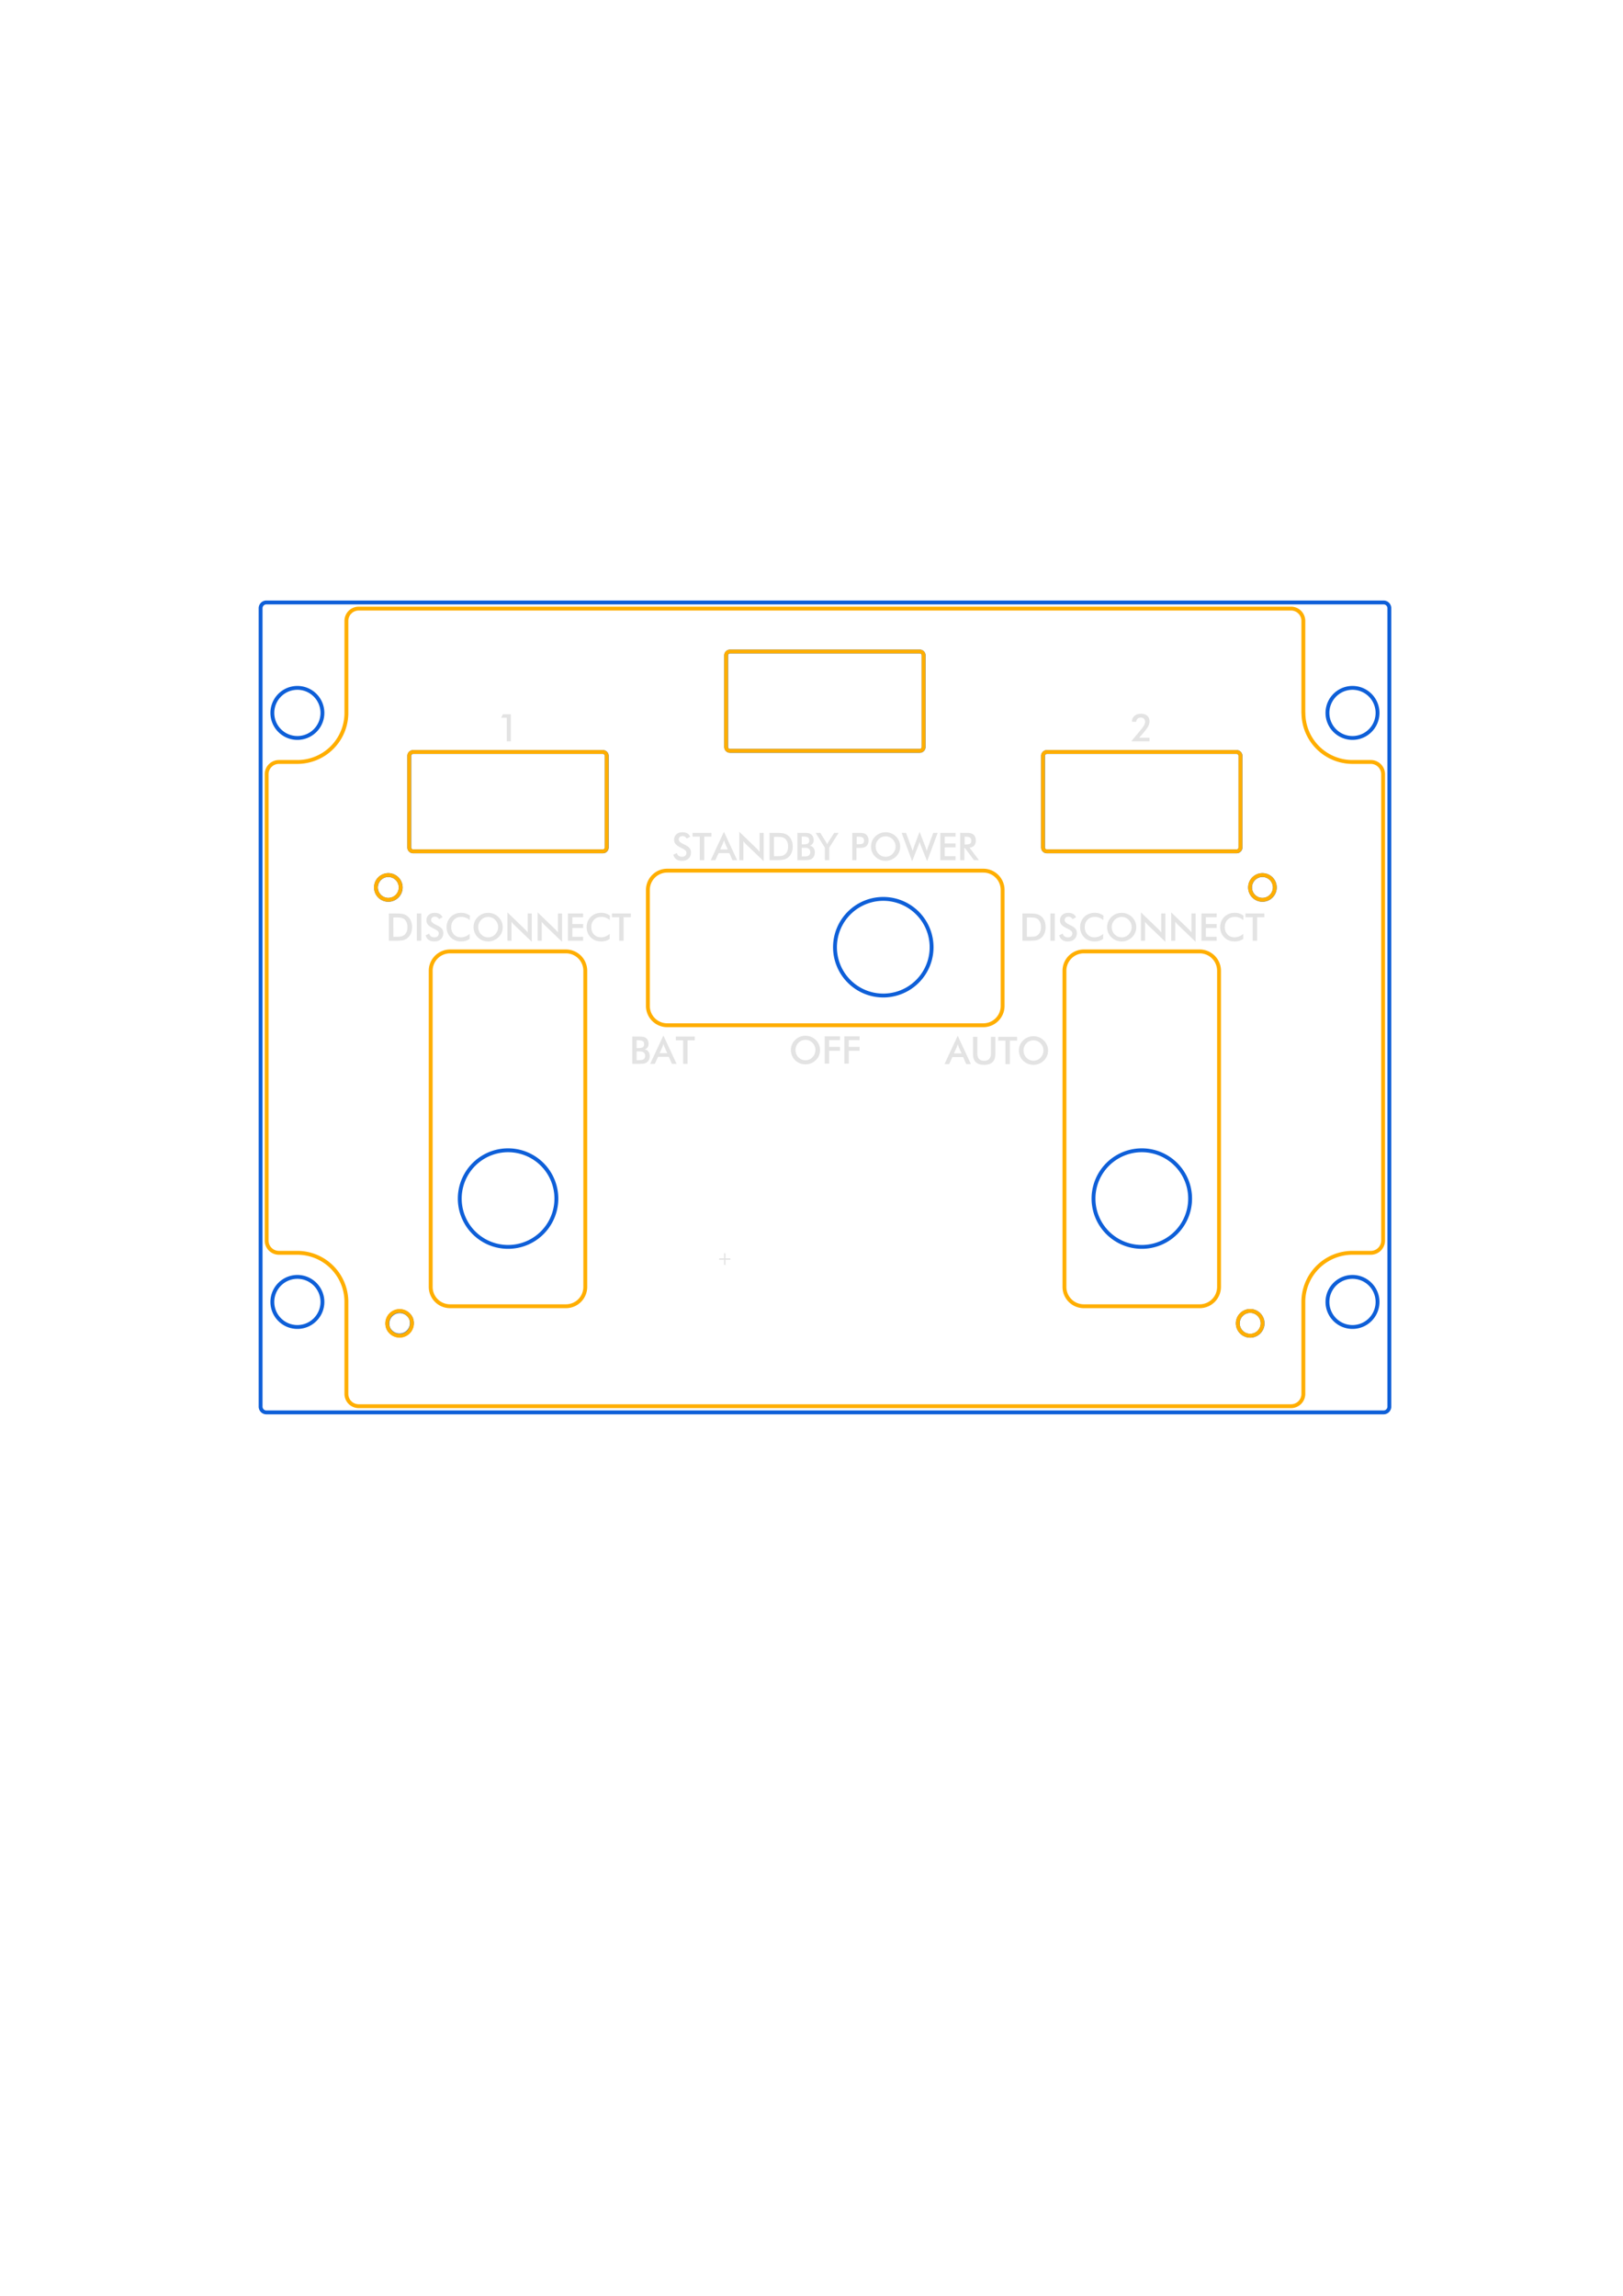 <?xml version="1.0" encoding="UTF-8" standalone="no"?>
<!-- Created with Inkscape (http://www.inkscape.org/) -->

<svg
   width="210mm"
   height="297mm"
   viewBox="0 0 210 297"
   version="1.1"
   id="svg38657"
   xml:space="preserve"
   inkscape:version="1.3 (0e150ed6c4, 2023-07-21)"
   sodipodi:docname="OH_06_Combined.svg"
   inkscape:export-filename="OH_06_Marek.svg"
   inkscape:export-xdpi="96"
   inkscape:export-ydpi="96"
   xmlns:inkscape="http://www.inkscape.org/namespaces/inkscape"
   xmlns:sodipodi="http://sodipodi.sourceforge.net/DTD/sodipodi-0.dtd"
   xmlns="http://www.w3.org/2000/svg"
   xmlns:svg="http://www.w3.org/2000/svg"><sodipodi:namedview
     id="namedview38659"
     pagecolor="#505050"
     bordercolor="#ffffff"
     borderopacity="1"
     inkscape:showpageshadow="0"
     inkscape:pageopacity="0"
     inkscape:pagecheckerboard="1"
     inkscape:deskcolor="#505050"
     inkscape:document-units="mm"
     showgrid="false"
     showguides="true"
     inkscape:zoom="1.9351394"
     inkscape:cx="339.25204"
     inkscape:cy="464.82439"
     inkscape:current-layer="layer1"><sodipodi:guide
       position="106.734,114.288"
       orientation="1,0"
       id="guide41450"
       inkscape:locked="false" /><sodipodi:guide
       position="65.734,146.488"
       orientation="1,0"
       id="guide45326"
       inkscape:locked="false" /><sodipodi:guide
       position="80.053,175.362"
       orientation="0,-1"
       id="guide45361"
       inkscape:locked="false" /><sodipodi:guide
       position="147.734,173.919"
       orientation="1,0"
       id="guide45363"
       inkscape:locked="false" /><sodipodi:guide
       position="147.734,173.919"
       orientation="1,0"
       id="guide45365"
       inkscape:locked="false" /><sodipodi:guide
       position="102.244,159.401"
       orientation="0,-1"
       id="guide45483"
       inkscape:locked="false" /><sodipodi:guide
       position="148.883,201.164"
       orientation="0,-1"
       id="guide45567"
       inkscape:locked="false" /><sodipodi:guide
       position="101.45,185.726"
       orientation="0,-1"
       id="guide8644"
       inkscape:locked="false" /><sodipodi:guide
       position="73.9,175.362"
       orientation="0,-1"
       id="guide8646"
       inkscape:locked="false" /><sodipodi:guide
       position="85.618,159.435"
       orientation="1,0"
       id="guide8648"
       inkscape:locked="false" /><sodipodi:guide
       position="129.022,159.401"
       orientation="1,0"
       id="guide8650"
       inkscape:locked="false" /></sodipodi:namedview><defs
     id="defs38654"><rect
       x="329.594"
       y="556.875"
       width="46.772"
       height="32.886"
       id="rect45413" /><rect
       x="329.594"
       y="431.176"
       width="240.801"
       height="60.292"
       id="rect44461" /><rect
       x="329.594"
       y="431.176"
       width="240.801"
       height="60.292"
       id="rect44461-5" /><rect
       x="329.594"
       y="431.176"
       width="240.801"
       height="60.292"
       id="rect44461-5-2" /><rect
       x="329.594"
       y="431.176"
       width="240.801"
       height="60.292"
       id="rect44461-5-2-4" /><rect
       x="329.594"
       y="431.176"
       width="240.801"
       height="60.292"
       id="rect44461-5-2-4-0" /><rect
       x="329.594"
       y="431.176"
       width="240.801"
       height="60.292"
       id="rect44461-5-2-4-0-0" /><rect
       x="329.594"
       y="431.176"
       width="240.801"
       height="60.292"
       id="rect44461-5-2-4-0-0-7" /><rect
       x="329.594"
       y="431.176"
       width="240.801"
       height="60.292"
       id="rect44461-5-2-4-0-6" /><rect
       x="329.594"
       y="431.176"
       width="240.801"
       height="60.292"
       id="rect44461-5-2-40" /></defs><g
     inkscape:label="Layer 1"
     inkscape:groupmode="layer"
     id="layer1"
     style="display:inline"><path
       id="path8652"
       style="font-size:18.667px;font-family:'Futura Md BT';-inkscape-font-specification:'Futura Md BT, Normal';text-align:center;letter-spacing:-0.2px;white-space:pre;display:inline;fill:#e3e3e3;stroke-width:0.5"
       d="m 147.632,92.331 c -0.357,0 -0.642,0.096 -0.856,0.287 -0.212,0.19 -0.318,0.441 -0.318,0.754 h 0.552 c 0.015,-0.166 0.074,-0.298 0.178,-0.398 0.104,-0.1 0.237,-0.149 0.396,-0.149 0.182,0 0.324,0.051 0.427,0.152 0.103,0.1 0.154,0.237 0.154,0.412 0,0.121 -0.038,0.257 -0.113,0.408 -0.042,0.08 -0.091,0.162 -0.149,0.246 -0.056,0.084 -0.126,0.175 -0.21,0.275 l -1.319,1.579 h 2.366 v -0.458 h -1.343 l 0.449,-0.521 c 0.367,-0.418 0.606,-0.736 0.718,-0.955 0.114,-0.219 0.172,-0.437 0.172,-0.654 0,-0.304 -0.099,-0.543 -0.297,-0.716 -0.196,-0.175 -0.465,-0.263 -0.806,-0.263 z m -82.567,0.07 -0.222,0.453 h 0.731 v 3.043 h 0.523 v -3.496 z m 28.606,15.203 -1.709,3.671 h 0.603 l 0.41,-0.909 h 1.398 l 0.4,0.909 h 0.605 z m 1.987,0 v 3.671 h 0.528 v -2.455 c 0.05,0.071 0.104,0.14 0.162,0.207 0.048,0.055 0.078,0.088 0.089,0.099 0.026,0.027 0.056,0.057 0.089,0.089 l 2.289,2.197 v -3.668 h -0.531 v 2.447 c -0.071,-0.09 -0.137,-0.168 -0.198,-0.234 l -0.186,-0.195 z m 23.328,0 -0.709,1.886 -0.017,0.046 c -0.061,0.174 -0.12,0.356 -0.176,0.547 l -0.08,-0.248 c -0.026,-0.082 -0.062,-0.185 -0.109,-0.309 l -0.668,-1.782 h -0.567 l 1.363,3.668 0.791,-2.004 c 0.026,-0.064 0.041,-0.103 0.046,-0.116 0.013,-0.04 0.025,-0.081 0.038,-0.121 l 0.082,-0.268 0.077,0.237 0.096,0.258 0.806,2.014 1.367,-3.668 h -0.572 l -0.663,1.796 c -0.022,0.059 -0.039,0.103 -0.049,0.13 -0.018,0.051 -0.037,0.111 -0.058,0.179 -0.029,0.087 -0.051,0.166 -0.065,0.239 l -0.089,-0.282 -0.099,-0.28 z m -30.706,0.06 c -0.317,0 -0.573,0.09 -0.769,0.27 -0.195,0.178 -0.292,0.411 -0.292,0.697 0,0.22 0.065,0.408 0.195,0.564 0.132,0.156 0.391,0.327 0.777,0.514 l 0.111,0.053 c 0.344,0.164 0.516,0.349 0.516,0.554 0,0.159 -0.051,0.286 -0.152,0.381 -0.1,0.095 -0.235,0.143 -0.405,0.143 -0.18,0 -0.328,-0.042 -0.443,-0.126 -0.116,-0.084 -0.195,-0.203 -0.239,-0.359 l -0.458,0.212 v 5.2e-4 c 0.061,0.257 0.187,0.455 0.379,0.593 0.191,0.138 0.437,0.207 0.738,0.207 0.359,0 0.643,-0.099 0.854,-0.297 0.211,-0.198 0.316,-0.463 0.316,-0.796 0,-0.23 -0.066,-0.422 -0.198,-0.576 -0.13,-0.154 -0.369,-0.311 -0.716,-0.47 l -0.072,-0.034 c -0.399,-0.183 -0.598,-0.381 -0.598,-0.593 0,-0.135 0.045,-0.243 0.135,-0.323 0.09,-0.08 0.213,-0.121 0.369,-0.121 0.109,0 0.207,0.026 0.292,0.08 0.085,0.051 0.162,0.132 0.232,0.241 l 0.449,-0.232 c -0.069,-0.19 -0.191,-0.334 -0.366,-0.434 -0.175,-0.1 -0.392,-0.149 -0.651,-0.149 z m 26.309,0 c -0.257,0 -0.5,0.046 -0.728,0.14 -0.228,0.092 -0.433,0.225 -0.613,0.4 -0.178,0.174 -0.314,0.373 -0.407,0.598 -0.093,0.225 -0.14,0.463 -0.14,0.714 0,0.251 0.047,0.489 0.142,0.714 0.095,0.225 0.231,0.424 0.408,0.598 0.177,0.172 0.38,0.306 0.61,0.4 0.232,0.093 0.474,0.14 0.728,0.14 0.249,0 0.489,-0.048 0.719,-0.143 0.232,-0.097 0.437,-0.232 0.617,-0.405 0.18,-0.174 0.317,-0.37 0.41,-0.591 0.093,-0.222 0.14,-0.46 0.14,-0.714 0,-0.249 -0.048,-0.486 -0.145,-0.712 -0.095,-0.225 -0.232,-0.425 -0.412,-0.6 -0.18,-0.177 -0.384,-0.311 -0.612,-0.403 -0.227,-0.092 -0.465,-0.137 -0.716,-0.137 z m -24.98,0.08 v 0.487 h 0.938 v 3.044 h 0.574 v -3.044 h 0.933 v -0.487 z m 9.963,0 v 3.531 h 0.774 0.155 c 0.209,0 0.39,-0.006 0.543,-0.019 0.153,-0.013 0.278,-0.032 0.376,-0.056 0.199,-0.053 0.375,-0.138 0.528,-0.256 0.206,-0.161 0.361,-0.361 0.466,-0.603 0.104,-0.241 0.157,-0.518 0.157,-0.83 0,-0.314 -0.053,-0.592 -0.159,-0.837 -0.106,-0.246 -0.26,-0.446 -0.463,-0.6 -0.158,-0.121 -0.337,-0.206 -0.54,-0.256 -0.201,-0.05 -0.555,-0.074 -1.061,-0.074 z m 3.603,0 v 3.531 h 0.895 c 0.333,0 0.573,-0.021 0.719,-0.062 0.146,-0.042 0.266,-0.109 0.359,-0.203 0.095,-0.093 0.166,-0.203 0.214,-0.33 0.05,-0.129 0.075,-0.265 0.075,-0.408 0,-0.235 -0.06,-0.43 -0.179,-0.586 -0.117,-0.158 -0.279,-0.252 -0.485,-0.282 0.166,-0.05 0.292,-0.138 0.379,-0.265 0.087,-0.127 0.13,-0.284 0.13,-0.47 0,-0.156 -0.03,-0.299 -0.091,-0.429 -0.059,-0.132 -0.144,-0.238 -0.253,-0.318 -0.084,-0.063 -0.187,-0.108 -0.311,-0.135 -0.061,-0.014 -0.138,-0.025 -0.232,-0.032 -0.093,-0.007 -0.203,-0.01 -0.33,-0.01 z m 2.363,0 1.189,1.915 v 1.616 h 0.569 v -1.616 l 1.215,-1.915 h -0.574 l -0.76,1.184 c -0.029,0.043 -0.055,0.089 -0.08,0.137 -0.018,0.034 -0.033,0.067 -0.045,0.099 -0.011,0.03 -0.02,0.051 -0.024,0.06 l -0.082,-0.162 -0.065,-0.12 -0.74,-1.198 z m 4.741,0 v 3.531 h 0.538 v -1.584 h 0.217 0.113 c 0.254,0 0.443,-0.014 0.567,-0.041 0.124,-0.029 0.23,-0.075 0.318,-0.137 0.111,-0.082 0.198,-0.193 0.26,-0.335 0.063,-0.141 0.094,-0.295 0.094,-0.461 0,-0.167 -0.031,-0.32 -0.094,-0.458 -0.063,-0.14 -0.15,-0.251 -0.26,-0.333 -0.092,-0.066 -0.199,-0.113 -0.321,-0.14 -0.122,-0.027 -0.31,-0.041 -0.564,-0.041 z m 11.386,0 v 3.531 h 1.97 v -0.514 h -1.396 v -1.141 h 1.396 v -0.504 h -1.396 v -0.885 h 1.396 v -0.487 z m 2.576,0 v 3.531 h 0.537 v -1.58 h 0.065 l 1.175,1.58 h 0.649 l -1.215,-1.606 c 0.27,-0.034 0.473,-0.13 0.608,-0.289 0.135,-0.159 0.203,-0.381 0.203,-0.664 0,-0.079 -0.008,-0.156 -0.024,-0.232 -0.016,-0.077 -0.038,-0.148 -0.065,-0.212 -0.059,-0.135 -0.144,-0.246 -0.253,-0.331 -0.092,-0.072 -0.202,-0.123 -0.331,-0.152 -0.129,-0.03 -0.311,-0.045 -0.547,-0.045 z m -9.684,0.449 c 0.011,-2.6e-4 0.022,0 0.033,0 0.175,0 0.341,0.034 0.497,0.101 0.158,0.068 0.297,0.163 0.418,0.287 0.121,0.124 0.213,0.265 0.277,0.424 0.064,0.159 0.097,0.33 0.097,0.512 0,0.177 -0.034,0.346 -0.101,0.508 -0.068,0.161 -0.162,0.303 -0.282,0.427 -0.119,0.124 -0.256,0.219 -0.412,0.285 -0.154,0.066 -0.318,0.099 -0.492,0.099 -0.175,0 -0.342,-0.033 -0.499,-0.099 -0.158,-0.068 -0.296,-0.163 -0.415,-0.287 -0.064,-0.064 -0.119,-0.131 -0.164,-0.201 -0.045,-0.069 -0.084,-0.144 -0.116,-0.226 -0.064,-0.158 -0.097,-0.326 -0.097,-0.506 0,-0.095 0.008,-0.184 0.024,-0.266 0.016,-0.082 0.04,-0.164 0.072,-0.246 0.069,-0.164 0.162,-0.306 0.28,-0.427 0.124,-0.127 0.263,-0.222 0.418,-0.287 0.146,-0.062 0.301,-0.095 0.464,-0.099 z m -10.82,0.029 h 0.22 c 0.289,0 0.486,0.039 0.591,0.116 0.106,0.077 0.159,0.213 0.159,0.407 0,0.177 -0.057,0.303 -0.171,0.379 -0.113,0.074 -0.305,0.111 -0.579,0.111 h -0.22 z m 7.117,0.015 h 0.147 c 0.305,0 0.514,0.039 0.627,0.116 0.113,0.076 0.169,0.208 0.169,0.398 0,0.177 -0.053,0.3 -0.159,0.369 -0.104,0.068 -0.317,0.101 -0.637,0.101 h -0.147 z m 13.961,0 h 0.104 c 0.288,0 0.486,0.041 0.593,0.123 0.108,0.08 0.162,0.216 0.162,0.407 0,0.18 -0.05,0.305 -0.15,0.376 -0.1,0.071 -0.301,0.106 -0.605,0.106 h -0.104 z m -24.669,0.022 h 0.207 0.208 c 0.289,0 0.505,0.018 0.649,0.055 0.145,0.037 0.265,0.096 0.362,0.176 0.133,0.114 0.233,0.257 0.299,0.429 0.068,0.17 0.101,0.367 0.101,0.589 0,0.227 -0.034,0.425 -0.101,0.596 -0.068,0.169 -0.167,0.309 -0.299,0.422 -0.097,0.085 -0.211,0.145 -0.345,0.181 -0.132,0.034 -0.332,0.051 -0.598,0.051 h -0.482 z m -6.47,0.424 0.067,0.224 0.065,0.176 0.362,0.805 H 93.187 l 0.362,-0.805 c 0.026,-0.059 0.047,-0.121 0.065,-0.183 0.013,-0.035 0.023,-0.069 0.032,-0.101 0.01,-0.032 0.02,-0.071 0.032,-0.116 z m 10.061,0.986 h 0.198 0.174 c 0.066,0 0.119,0.002 0.161,0.005 0.043,0.003 0.082,0.008 0.116,0.015 0.075,0.015 0.138,0.035 0.188,0.06 0.087,0.047 0.154,0.112 0.201,0.195 0.047,0.084 0.07,0.181 0.07,0.294 0,0.097 -0.02,0.184 -0.06,0.263 -0.04,0.079 -0.094,0.141 -0.161,0.186 -0.058,0.042 -0.136,0.071 -0.234,0.087 -0.098,0.015 -0.249,0.022 -0.453,0.022 h -0.198 z M 65.655,118.03 v 3.67 h 0.528 v -2.455 c 0.05,0.071 0.103,0.14 0.161,0.207 0.048,0.055 0.078,0.087 0.089,0.099 0.026,0.027 0.056,0.057 0.089,0.089 l 2.288,2.197 v -3.668 h -0.53 v 2.448 c -0.071,-0.09 -0.137,-0.168 -0.198,-0.234 l -0.186,-0.195 z m 3.914,0 v 3.67 h 0.528 v -2.455 c 0.05,0.071 0.104,0.14 0.162,0.207 0.048,0.055 0.078,0.087 0.089,0.099 0.026,0.027 0.056,0.057 0.089,0.089 l 2.289,2.197 v -3.668 h -0.531 v 2.448 c -0.071,-0.09 -0.137,-0.168 -0.198,-0.234 l -0.186,-0.195 z m 78.059,0 v 3.67 h 0.528 v -2.455 c 0.05,0.071 0.104,0.14 0.162,0.207 0.048,0.055 0.078,0.087 0.089,0.099 0.026,0.027 0.056,0.057 0.089,0.089 l 2.289,2.197 v -3.668 h -0.531 v 2.448 c -0.071,-0.09 -0.137,-0.168 -0.198,-0.234 l -0.186,-0.195 z m 3.914,0 v 3.67 h 0.528 v -2.455 c 0.05,0.071 0.104,0.14 0.162,0.207 0.048,0.055 0.078,0.087 0.089,0.099 0.026,0.027 0.055,0.057 0.089,0.089 l 2.289,2.197 v -3.668 h -0.531 v 2.448 c -0.071,-0.09 -0.136,-0.168 -0.197,-0.234 l -0.186,-0.195 z m -91.881,0.055 c -0.262,0 -0.507,0.045 -0.735,0.135 -0.228,0.088 -0.43,0.219 -0.605,0.391 -0.174,0.172 -0.307,0.373 -0.4,0.603 -0.092,0.23 -0.137,0.472 -0.137,0.728 0,0.259 0.046,0.503 0.137,0.733 0.093,0.228 0.227,0.428 0.4,0.6 0.175,0.17 0.376,0.3 0.603,0.388 0.228,0.087 0.478,0.13 0.748,0.13 0.105,0 0.207,-0.007 0.306,-0.022 0.101,-0.015 0.196,-0.034 0.284,-0.06 0.182,-0.055 0.35,-0.138 0.504,-0.249 v -0.649 c -0.175,0.151 -0.357,0.263 -0.545,0.335 -0.1,0.039 -0.198,0.067 -0.294,0.085 -0.095,0.018 -0.196,0.026 -0.302,0.026 -0.357,0 -0.654,-0.123 -0.89,-0.369 -0.236,-0.248 -0.354,-0.563 -0.354,-0.945 0,-0.396 0.121,-0.716 0.362,-0.962 0.243,-0.248 0.557,-0.372 0.943,-0.372 0.101,0 0.199,0.009 0.292,0.026 0.095,0.018 0.187,0.044 0.277,0.077 0.182,0.069 0.354,0.173 0.516,0.311 l 0.032,-0.579 c -0.175,-0.124 -0.358,-0.215 -0.548,-0.273 -0.096,-0.032 -0.193,-0.055 -0.289,-0.07 -0.096,-0.015 -0.198,-0.022 -0.304,-0.022 z m 18.121,0 c -0.262,0 -0.507,0.045 -0.735,0.135 -0.228,0.088 -0.43,0.219 -0.606,0.391 -0.174,0.172 -0.307,0.373 -0.4,0.603 -0.092,0.23 -0.137,0.472 -0.137,0.728 0,0.259 0.046,0.503 0.137,0.733 0.093,0.228 0.226,0.428 0.4,0.6 0.175,0.17 0.376,0.3 0.603,0.388 0.228,0.087 0.478,0.13 0.748,0.13 0.105,0 0.206,-0.007 0.306,-0.022 0.101,-0.015 0.196,-0.034 0.285,-0.06 0.182,-0.055 0.35,-0.138 0.504,-0.249 v -0.649 c -0.175,0.151 -0.357,0.263 -0.545,0.335 -0.1,0.039 -0.198,0.067 -0.295,0.085 -0.095,0.018 -0.195,0.026 -0.301,0.026 -0.357,0 -0.654,-0.123 -0.89,-0.369 -0.236,-0.248 -0.354,-0.563 -0.354,-0.945 0,-0.396 0.121,-0.716 0.362,-0.962 0.243,-0.248 0.557,-0.372 0.943,-0.372 0.101,0 0.198,0.009 0.291,0.026 0.095,0.018 0.187,0.044 0.278,0.077 0.182,0.069 0.354,0.173 0.516,0.311 l 0.031,-0.579 c -0.175,-0.124 -0.358,-0.215 -0.547,-0.273 -0.096,-0.032 -0.193,-0.055 -0.289,-0.07 -0.096,-0.015 -0.198,-0.022 -0.304,-0.022 z m 63.852,0 c -0.262,0 -0.508,0.045 -0.736,0.135 -0.228,0.088 -0.43,0.219 -0.605,0.391 -0.174,0.172 -0.307,0.373 -0.4,0.603 -0.092,0.23 -0.137,0.472 -0.137,0.728 0,0.259 0.046,0.503 0.137,0.733 0.093,0.228 0.227,0.428 0.4,0.6 0.175,0.17 0.376,0.3 0.603,0.388 0.228,0.087 0.477,0.13 0.747,0.13 0.104,0 0.207,-0.007 0.306,-0.022 0.101,-0.015 0.196,-0.034 0.285,-0.06 0.182,-0.055 0.35,-0.138 0.504,-0.249 v -0.649 c -0.175,0.151 -0.357,0.263 -0.545,0.335 -0.1,0.039 -0.198,0.067 -0.294,0.085 -0.095,0.018 -0.195,0.026 -0.301,0.026 -0.357,0 -0.654,-0.123 -0.89,-0.369 -0.236,-0.248 -0.354,-0.563 -0.354,-0.945 0,-0.396 0.121,-0.716 0.362,-0.962 0.243,-0.248 0.557,-0.372 0.943,-0.372 0.101,0 0.199,0.009 0.292,0.026 0.095,0.018 0.187,0.044 0.278,0.077 0.182,0.069 0.353,0.173 0.516,0.311 l 0.032,-0.579 c -0.175,-0.124 -0.358,-0.215 -0.547,-0.273 -0.097,-0.032 -0.193,-0.055 -0.289,-0.07 -0.097,-0.015 -0.198,-0.022 -0.304,-0.022 z m 18.121,0 c -0.262,0 -0.508,0.045 -0.736,0.135 -0.228,0.088 -0.43,0.219 -0.605,0.391 -0.174,0.172 -0.307,0.373 -0.4,0.603 -0.092,0.23 -0.137,0.472 -0.137,0.728 0,0.259 0.046,0.503 0.137,0.733 0.093,0.228 0.227,0.428 0.4,0.6 0.175,0.17 0.376,0.3 0.603,0.388 0.228,0.087 0.477,0.13 0.747,0.13 0.104,0 0.207,-0.007 0.306,-0.022 0.101,-0.015 0.196,-0.034 0.285,-0.06 0.182,-0.055 0.349,-0.138 0.504,-0.249 v -0.649 c -0.175,0.151 -0.357,0.263 -0.545,0.335 -0.1,0.039 -0.198,0.067 -0.294,0.085 -0.095,0.018 -0.195,0.026 -0.301,0.026 -0.357,0 -0.654,-0.123 -0.89,-0.369 -0.236,-0.248 -0.355,-0.563 -0.355,-0.945 0,-0.396 0.121,-0.716 0.362,-0.962 0.243,-0.248 0.557,-0.372 0.943,-0.372 0.101,0 0.199,0.009 0.292,0.026 0.095,0.018 0.187,0.044 0.278,0.077 0.182,0.069 0.353,0.173 0.516,0.311 l 0.032,-0.579 c -0.175,-0.124 -0.358,-0.215 -0.547,-0.273 -0.097,-0.032 -0.193,-0.055 -0.289,-0.07 -0.097,-0.015 -0.198,-0.022 -0.304,-0.022 z m -103.52,0.005 c -0.317,0 -0.573,0.09 -0.769,0.27 -0.195,0.178 -0.292,0.411 -0.292,0.697 0,0.22 0.065,0.408 0.195,0.564 0.132,0.156 0.391,0.327 0.777,0.514 l 0.111,0.053 c 0.344,0.164 0.516,0.349 0.516,0.555 0,0.159 -0.051,0.286 -0.152,0.381 -0.1,0.095 -0.235,0.142 -0.405,0.142 -0.18,0 -0.328,-0.041 -0.444,-0.125 -0.116,-0.084 -0.195,-0.204 -0.239,-0.36 l -0.458,0.212 c 0.061,0.257 0.187,0.455 0.378,0.593 0.191,0.138 0.437,0.207 0.738,0.207 0.359,0 0.643,-0.099 0.854,-0.297 0.211,-0.198 0.316,-0.463 0.316,-0.796 0,-0.23 -0.066,-0.422 -0.198,-0.576 -0.13,-0.154 -0.369,-0.311 -0.716,-0.47 l -0.072,-0.034 c -0.399,-0.183 -0.598,-0.381 -0.598,-0.593 0,-0.135 0.045,-0.243 0.135,-0.323 0.09,-0.08 0.213,-0.12 0.369,-0.12 0.109,0 0.207,0.026 0.292,0.08 0.085,0.051 0.162,0.132 0.232,0.241 l 0.449,-0.232 c -0.069,-0.19 -0.192,-0.334 -0.367,-0.434 -0.175,-0.1 -0.392,-0.15 -0.651,-0.15 z m 6.927,0 c -0.257,0 -0.5,0.047 -0.729,0.14 -0.228,0.092 -0.432,0.225 -0.612,0.401 -0.178,0.174 -0.314,0.373 -0.408,0.598 -0.093,0.225 -0.14,0.463 -0.14,0.714 0,0.251 0.047,0.489 0.142,0.714 0.095,0.225 0.231,0.424 0.408,0.598 0.177,0.172 0.38,0.306 0.61,0.4 0.232,0.093 0.475,0.14 0.729,0.14 0.249,0 0.488,-0.047 0.718,-0.142 0.232,-0.097 0.437,-0.232 0.618,-0.405 0.18,-0.174 0.317,-0.37 0.41,-0.591 0.093,-0.222 0.14,-0.46 0.14,-0.714 0,-0.249 -0.048,-0.486 -0.145,-0.711 -0.095,-0.225 -0.232,-0.425 -0.412,-0.6 -0.18,-0.177 -0.384,-0.311 -0.612,-0.403 -0.227,-0.092 -0.465,-0.137 -0.716,-0.137 z m 75.047,0 c -0.317,0 -0.573,0.09 -0.769,0.27 -0.195,0.178 -0.291,0.411 -0.291,0.697 0,0.22 0.065,0.408 0.195,0.564 0.132,0.156 0.39,0.327 0.776,0.514 l 0.111,0.053 c 0.344,0.164 0.516,0.349 0.516,0.555 0,0.159 -0.051,0.286 -0.152,0.381 -0.1,0.095 -0.235,0.142 -0.405,0.142 -0.18,0 -0.328,-0.041 -0.444,-0.125 -0.116,-0.084 -0.195,-0.204 -0.239,-0.36 l -0.458,0.212 c 0.061,0.257 0.187,0.455 0.379,0.593 0.191,0.138 0.437,0.207 0.738,0.207 0.359,0 0.643,-0.099 0.854,-0.297 0.211,-0.198 0.316,-0.463 0.316,-0.796 0,-0.23 -0.066,-0.422 -0.197,-0.576 -0.13,-0.154 -0.369,-0.311 -0.716,-0.47 l -0.072,-0.034 c -0.399,-0.183 -0.598,-0.381 -0.598,-0.593 0,-0.135 0.045,-0.243 0.135,-0.323 0.09,-0.08 0.213,-0.12 0.369,-0.12 0.109,0 0.206,0.026 0.291,0.08 0.085,0.051 0.162,0.132 0.232,0.241 l 0.449,-0.232 c -0.069,-0.19 -0.191,-0.334 -0.366,-0.434 -0.175,-0.1 -0.392,-0.15 -0.651,-0.15 z m 6.926,0 c -0.257,0 -0.5,0.047 -0.728,0.14 -0.228,0.092 -0.433,0.225 -0.613,0.401 -0.178,0.174 -0.314,0.373 -0.407,0.598 -0.093,0.225 -0.14,0.463 -0.14,0.714 0,0.251 0.047,0.489 0.142,0.714 0.095,0.225 0.231,0.424 0.408,0.598 0.177,0.172 0.38,0.306 0.61,0.4 0.232,0.093 0.474,0.14 0.728,0.14 0.249,0 0.489,-0.047 0.719,-0.142 0.232,-0.097 0.437,-0.232 0.617,-0.405 0.18,-0.174 0.317,-0.37 0.41,-0.591 0.093,-0.222 0.14,-0.46 0.14,-0.714 0,-0.249 -0.048,-0.486 -0.145,-0.711 -0.095,-0.225 -0.232,-0.425 -0.412,-0.6 -0.18,-0.177 -0.384,-0.311 -0.612,-0.403 -0.227,-0.092 -0.465,-0.137 -0.716,-0.137 z m -94.815,0.08 v 3.531 l 0.774,5.1e-4 h 0.154 c 0.209,0 0.39,-0.007 0.543,-0.02 0.153,-0.013 0.278,-0.031 0.376,-0.055 0.199,-0.053 0.375,-0.138 0.528,-0.256 0.206,-0.161 0.361,-0.362 0.466,-0.603 0.104,-0.241 0.157,-0.518 0.157,-0.829 0,-0.314 -0.053,-0.592 -0.159,-0.837 -0.106,-0.246 -0.26,-0.446 -0.463,-0.6 -0.158,-0.121 -0.337,-0.206 -0.54,-0.256 -0.201,-0.05 -0.554,-0.075 -1.061,-0.075 z m 3.613,0 v 3.531 h 0.574 v -3.531 z m 19.549,0 v 3.531 h 1.97 v -0.514 h -1.396 v -1.141 h 1.396 v -0.504 h -1.396 v -0.885 h 1.396 v -0.487 z m 5.696,0 v 0.487 h 0.938 v 3.043 h 0.574 v -3.043 h 0.933 v -0.487 z m 53.116,0 v 3.531 l 0.774,5.1e-4 h 0.155 c 0.209,0 0.39,-0.007 0.543,-0.02 0.153,-0.013 0.278,-0.031 0.376,-0.055 0.199,-0.053 0.375,-0.138 0.528,-0.256 0.206,-0.161 0.361,-0.362 0.465,-0.603 0.104,-0.241 0.157,-0.518 0.157,-0.829 0,-0.314 -0.053,-0.592 -0.159,-0.837 -0.106,-0.246 -0.26,-0.446 -0.463,-0.6 -0.158,-0.121 -0.338,-0.206 -0.541,-0.256 -0.201,-0.05 -0.554,-0.075 -1.061,-0.075 z m 3.613,0 v 3.531 h 0.574 v -3.531 z m 19.549,0 v 3.531 h 1.97 v -0.514 h -1.396 v -1.141 h 1.396 v -0.504 h -1.396 v -0.885 h 1.396 v -0.487 z m 5.696,0 v 0.487 h 0.938 v 3.043 h 0.574 v -3.043 h 0.933 v -0.487 z m -97.989,0.449 c 0.175,0 0.341,0.034 0.497,0.101 0.158,0.068 0.296,0.164 0.417,0.287 0.121,0.124 0.213,0.265 0.278,0.424 0.064,0.159 0.097,0.329 0.097,0.511 0,0.177 -0.034,0.347 -0.101,0.509 -0.068,0.161 -0.162,0.303 -0.282,0.427 -0.119,0.124 -0.256,0.219 -0.412,0.285 -0.154,0.066 -0.318,0.099 -0.492,0.099 -0.175,0 -0.342,-0.033 -0.499,-0.099 -0.158,-0.068 -0.296,-0.164 -0.415,-0.287 -0.064,-0.064 -0.119,-0.131 -0.164,-0.2 -0.045,-0.069 -0.084,-0.145 -0.116,-0.227 -0.064,-0.158 -0.097,-0.326 -0.097,-0.506 0,-0.095 0.008,-0.183 0.024,-0.265 0.016,-0.082 0.04,-0.164 0.072,-0.246 0.069,-0.164 0.162,-0.306 0.28,-0.427 0.124,-0.127 0.263,-0.222 0.417,-0.287 0.156,-0.066 0.322,-0.099 0.497,-0.099 z m 81.973,0 c 0.175,0 0.341,0.034 0.497,0.101 0.158,0.068 0.297,0.164 0.418,0.287 0.121,0.124 0.213,0.265 0.277,0.424 0.064,0.159 0.097,0.329 0.097,0.511 0,0.177 -0.034,0.347 -0.101,0.509 -0.068,0.161 -0.162,0.303 -0.282,0.427 -0.119,0.124 -0.256,0.219 -0.412,0.285 -0.154,0.066 -0.318,0.099 -0.492,0.099 -0.175,0 -0.342,-0.033 -0.499,-0.099 -0.158,-0.068 -0.296,-0.164 -0.415,-0.287 -0.064,-0.064 -0.119,-0.131 -0.164,-0.2 -0.045,-0.069 -0.084,-0.145 -0.116,-0.227 -0.064,-0.158 -0.097,-0.326 -0.097,-0.506 0,-0.095 0.008,-0.183 0.024,-0.265 0.016,-0.082 0.04,-0.164 0.072,-0.246 0.069,-0.164 0.162,-0.306 0.28,-0.427 0.124,-0.127 0.263,-0.222 0.418,-0.287 0.156,-0.066 0.321,-0.099 0.497,-0.099 z m -94.242,0.065 h 0.208 0.207 c 0.289,0 0.505,0.019 0.649,0.056 0.145,0.037 0.265,0.095 0.362,0.176 0.133,0.114 0.233,0.257 0.299,0.429 0.068,0.17 0.101,0.367 0.101,0.589 0,0.227 -0.034,0.425 -0.101,0.595 -0.068,0.169 -0.167,0.31 -0.299,0.422 -0.096,0.085 -0.211,0.146 -0.345,0.181 -0.132,0.034 -0.331,0.051 -0.598,0.051 h -0.483 z m 81.974,0 h 0.207 0.207 c 0.289,0 0.506,0.019 0.649,0.056 0.145,0.037 0.265,0.095 0.362,0.176 0.133,0.114 0.233,0.257 0.299,0.429 0.068,0.17 0.101,0.367 0.101,0.589 0,0.227 -0.034,0.425 -0.101,0.595 -0.068,0.169 -0.167,0.31 -0.299,0.422 -0.097,0.085 -0.212,0.146 -0.345,0.181 -0.132,0.034 -0.331,0.051 -0.598,0.051 h -0.482 z m -47.032,15.273 -1.71,3.671 h 0.603 l 0.41,-0.909 h 1.399 l 0.4,0.909 h 0.605 z m 18.384,0.032 c -0.257,0 -0.5,0.047 -0.729,0.14 -0.228,0.092 -0.432,0.225 -0.612,0.401 -0.178,0.174 -0.314,0.373 -0.408,0.598 -0.093,0.225 -0.14,0.463 -0.14,0.714 0,0.251 0.047,0.489 0.142,0.714 0.095,0.225 0.231,0.424 0.408,0.598 0.177,0.172 0.38,0.306 0.61,0.4 0.232,0.093 0.475,0.14 0.729,0.14 0.249,0 0.488,-0.047 0.718,-0.142 0.232,-0.097 0.437,-0.232 0.618,-0.405 0.18,-0.174 0.317,-0.37 0.41,-0.591 0.093,-0.222 0.14,-0.46 0.14,-0.714 0,-0.249 -0.048,-0.486 -0.145,-0.711 -0.095,-0.225 -0.232,-0.425 -0.412,-0.6 -0.18,-0.177 -0.384,-0.311 -0.612,-0.403 -0.227,-0.092 -0.465,-0.137 -0.716,-0.137 z m 19.699,0.002 -1.709,3.67 h 0.603 l 0.41,-0.909 h 1.398 l 0.4,0.909 h 0.605 z m 9.804,0.06 c -0.257,0 -0.5,0.047 -0.728,0.14 -0.228,0.092 -0.433,0.225 -0.613,0.4 -0.178,0.174 -0.314,0.373 -0.407,0.598 -0.093,0.225 -0.14,0.463 -0.14,0.714 0,0.251 0.047,0.489 0.142,0.714 0.095,0.225 0.231,0.424 0.408,0.598 0.177,0.172 0.38,0.306 0.61,0.4 0.232,0.093 0.474,0.14 0.728,0.14 0.249,0 0.489,-0.047 0.719,-0.142 0.232,-0.097 0.437,-0.232 0.617,-0.405 0.18,-0.174 0.317,-0.37 0.41,-0.591 0.093,-0.222 0.14,-0.46 0.14,-0.714 0,-0.249 -0.048,-0.486 -0.145,-0.711 -0.095,-0.225 -0.232,-0.425 -0.412,-0.6 -0.18,-0.177 -0.384,-0.311 -0.612,-0.403 -0.227,-0.092 -0.465,-0.137 -0.716,-0.137 z m -27.012,0.018 v 3.531 h 0.574 v -1.659 h 1.396 v -0.504 h -1.396 v -0.88 h 1.396 v -0.487 z m 2.54,0 v 3.531 h 0.574 v -1.659 h 1.396 v -0.504 h -1.396 v -0.88 h 1.396 v -0.487 z m -27.438,0.028 v 3.531 l 0.895,5.2e-4 c 0.333,0 0.573,-0.021 0.719,-0.063 0.146,-0.042 0.266,-0.109 0.359,-0.203 0.095,-0.093 0.167,-0.203 0.215,-0.33 0.05,-0.129 0.074,-0.265 0.074,-0.408 0,-0.235 -0.059,-0.43 -0.178,-0.586 -0.117,-0.158 -0.279,-0.252 -0.485,-0.282 0.166,-0.05 0.292,-0.138 0.379,-0.265 0.087,-0.127 0.13,-0.284 0.13,-0.47 0,-0.156 -0.031,-0.299 -0.092,-0.429 -0.059,-0.132 -0.144,-0.238 -0.253,-0.318 -0.084,-0.063 -0.187,-0.108 -0.311,-0.135 -0.061,-0.014 -0.138,-0.025 -0.232,-0.032 -0.093,-0.007 -0.203,-0.01 -0.33,-0.01 z m 5.638,0 v 0.487 h 0.938 v 3.043 h 0.574 v -3.043 h 0.933 v -0.487 z m 38.441,0.034 v 2.197 c 0,0.479 0.12,0.836 0.359,1.073 0.241,0.236 0.604,0.354 1.088,0.354 0.486,0 0.849,-0.119 1.09,-0.357 0.241,-0.238 0.362,-0.595 0.362,-1.071 v -2.197 h -0.574 v 2.144 c 0,0.318 -0.075,0.558 -0.224,0.719 -0.148,0.159 -0.366,0.239 -0.654,0.239 -0.293,0 -0.513,-0.08 -0.661,-0.239 -0.146,-0.161 -0.219,-0.4 -0.219,-0.719 v -2.144 z m 3.265,0 v 0.487 h 0.938 v 3.043 h 0.574 v -3.043 h 0.933 v -0.487 z m -24.938,0.387 c 0.175,0 0.341,0.034 0.497,0.101 0.158,0.068 0.296,0.164 0.417,0.287 0.121,0.124 0.213,0.265 0.278,0.424 0.064,0.159 0.097,0.329 0.097,0.511 h -5.1e-4 c 0,0.177 -0.034,0.347 -0.101,0.509 -0.068,0.161 -0.162,0.303 -0.282,0.427 -0.119,0.124 -0.256,0.219 -0.412,0.285 -0.154,0.066 -0.318,0.099 -0.492,0.099 -0.175,0 -0.342,-0.033 -0.499,-0.099 -0.158,-0.068 -0.295,-0.164 -0.414,-0.287 -0.064,-0.064 -0.119,-0.131 -0.164,-0.2 -0.045,-0.069 -0.084,-0.145 -0.116,-0.227 -0.064,-0.158 -0.096,-0.326 -0.096,-0.506 0,-0.095 0.008,-0.183 0.024,-0.265 0.016,-0.082 0.04,-0.164 0.072,-0.246 0.069,-0.164 0.163,-0.306 0.28,-0.427 0.124,-0.127 0.263,-0.222 0.417,-0.287 0.156,-0.066 0.321,-0.099 0.497,-0.099 z m -21.845,0.057 h 0.22 c 0.289,0 0.486,0.039 0.591,0.116 0.106,0.077 0.159,0.213 0.159,0.408 0,0.177 -0.057,0.303 -0.171,0.378 -0.113,0.074 -0.305,0.111 -0.579,0.111 h -0.22 z m 51.348,0.005 c 0.175,0 0.341,0.034 0.497,0.101 0.158,0.068 0.297,0.164 0.418,0.287 0.121,0.124 0.213,0.265 0.277,0.424 0.064,0.159 0.097,0.329 0.097,0.511 v 5.1e-4 c 0,0.177 -0.034,0.346 -0.101,0.508 -0.068,0.161 -0.162,0.303 -0.282,0.427 -0.119,0.124 -0.256,0.219 -0.412,0.285 -0.154,0.066 -0.318,0.099 -0.492,0.099 -0.175,0 -0.342,-0.033 -0.499,-0.099 -0.158,-0.068 -0.295,-0.164 -0.414,-0.287 -0.064,-0.064 -0.119,-0.131 -0.164,-0.2 -0.045,-0.069 -0.084,-0.144 -0.116,-0.226 -0.064,-0.158 -0.097,-0.326 -0.097,-0.506 0,-0.095 0.008,-0.184 0.024,-0.266 0.016,-0.082 0.04,-0.164 0.072,-0.246 0.069,-0.164 0.162,-0.306 0.28,-0.427 0.124,-0.127 0.263,-0.222 0.418,-0.287 0.156,-0.066 0.321,-0.099 0.497,-0.099 z m -47.882,0.456 0.068,0.224 0.065,0.176 0.362,0.806 h -0.984 l 0.362,-0.806 c 0.026,-0.059 0.047,-0.121 0.065,-0.183 0.013,-0.035 0.023,-0.069 0.032,-0.101 0.01,-0.032 0.02,-0.071 0.031,-0.116 z m 38.084,0.034 0.067,0.224 0.065,0.176 0.362,0.806 h -0.984 l 0.362,-0.806 c 0.026,-0.059 0.047,-0.12 0.065,-0.183 0.013,-0.035 0.024,-0.069 0.032,-0.101 0.01,-0.032 0.02,-0.071 0.032,-0.116 z m -41.549,0.952 h 0.198 0.174 c 0.066,0 0.12,0.001 0.162,0.005 0.043,0.003 0.082,0.008 0.116,0.015 0.076,0.015 0.138,0.035 0.188,0.06 0.087,0.047 0.153,0.112 0.2,0.195 0.047,0.084 0.07,0.181 0.07,0.294 0,0.097 -0.02,0.184 -0.06,0.263 -0.04,0.079 -0.094,0.141 -0.162,0.186 -0.058,0.042 -0.136,0.071 -0.234,0.087 -0.098,0.015 -0.249,0.022 -0.453,0.022 h -0.198 z m 11.312,26.112 v 0.663 h -0.638 v 0.17 h 0.638 v 0.669 h 0.181 v -0.669 h 0.638 v -0.17 h -0.638 v -0.663 z" /><g
       id="g1"
       transform="matrix(10,0,0,10,33.709,77.937)"><g
         id="g2"><path
           d="m 7.303,5.164 a 0.075,0.075 0 0 1 -0.075,0.075 h -14.455 a 0.075,0.075 90 0 1 -0.075,-0.075 v -10.328 a 0.075,0.075 -180 0 1 0.075,-0.075 h 14.455 a 0.075,0.075 -90 0 1 0.075,0.075 z"
           transform="matrix(1,0,0,-1,7.303,5.239)"
           fill="#000000"
           stroke-linecap="round"
           stroke-linejoin="round"
           id="path1"
           style="fill:none;stroke:#0e5fd8;stroke-width:0.05;stroke-dasharray:none;stroke-opacity:1" /><path
           d="m 3.475,-2.473 a 0.625,0.625 0 1 1 1.25,0 0.625,0.625 0 1 1 -1.25,0 z"
           transform="matrix(1,0,0,-1,7.303,5.239)"
           fill="#ffffff"
           stroke="#000000"
           stroke-width="0.001cm"
           stroke-linecap="round"
           stroke-linejoin="round"
           id="path2"
           style="fill:none;stroke:#0e5fd8;stroke-width:0.05;stroke-dasharray:none;stroke-opacity:1" /><path
           d="m -4.725,-2.473 a 0.625,0.625 0 1 1 1.25,0 0.625,0.625 0 1 1 -1.25,0 z"
           transform="matrix(1,0,0,-1,7.303,5.239)"
           fill="#ffffff"
           stroke="#000000"
           stroke-width="0.001cm"
           stroke-linecap="round"
           stroke-linejoin="round"
           id="path3"
           style="fill:none;stroke:#0e5fd8;stroke-width:0.05;stroke-dasharray:none;stroke-opacity:1" /><path
           d="m 0.13,0.779 a 0.625,0.625 0 1 1 1.25,0 0.625,0.625 0 1 1 -1.25,0 z"
           transform="matrix(1,0,0,-1,7.303,5.239)"
           fill="#ffffff"
           stroke="#000000"
           stroke-width="0.001cm"
           stroke-linecap="round"
           stroke-linejoin="round"
           id="path4"
           style="fill:none;stroke:#0e5fd8;stroke-width:0.05;stroke-dasharray:none;stroke-opacity:1" /><path
           d="M 5.385,-4.196 A 0.16,0.16 -137.043 0 0 5.62,-3.978 0.16,0.16 42.957 0 0 5.385,-4.196 Z"
           transform="matrix(1,0,0,-1,7.303,5.239)"
           fill="#ffffff"
           stroke="#000000"
           stroke-width="0.001cm"
           stroke-linecap="round"
           stroke-linejoin="round"
           id="path5"
           style="fill:none;stroke:#0e5fd8;stroke-width:0.05;stroke-dasharray:none;stroke-opacity:1" /><path
           d="m -5.648,-4.154 a 0.16,0.16 -155.035 0 0 0.29,0.135 0.16,0.16 24.965 0 0 -0.29,-0.135 z"
           transform="matrix(1,0,0,-1,7.303,5.239)"
           fill="#ffffff"
           stroke="#000000"
           stroke-width="0.001cm"
           stroke-linecap="round"
           stroke-linejoin="round"
           id="path6"
           style="fill:none;stroke:#0e5fd8;stroke-width:0.05;stroke-dasharray:none;stroke-opacity:1" /><path
           d="m 5.501,1.552 a 0.16,0.16 0 1 1 0.32,0 0.16,0.16 0 1 1 -0.32,0 z"
           transform="matrix(1,0,0,-1,7.303,5.239)"
           fill="#ffffff"
           stroke="#000000"
           stroke-width="0.001cm"
           stroke-linecap="round"
           stroke-linejoin="round"
           id="path7"
           style="fill:none;stroke:#0e5fd8;stroke-width:0.05;stroke-dasharray:none;stroke-opacity:1" /><path
           d="m -5.809,1.552 a 0.16,0.16 0 1 1 0.32,0 0.16,0.16 0 1 1 -0.32,0 z"
           transform="matrix(1,0,0,-1,7.303,5.239)"
           fill="#ffffff"
           stroke="#000000"
           stroke-width="0.001cm"
           stroke-linecap="round"
           stroke-linejoin="round"
           id="path8"
           style="fill:none;stroke:#0e5fd8;stroke-width:0.05;stroke-dasharray:none;stroke-opacity:1" /><path
           d="m 2.822,2.069 v 1.185 a 0.05,0.05 -180 0 0 0.05,0.05 h 2.455 a 0.05,0.05 90 0 0 0.05,-0.05 v -1.185 a 0.05,0.05 0 0 0 -0.05,-0.05 H 2.872 a 0.05,0.05 -90 0 0 -0.05,0.05 z"
           transform="matrix(1,0,0,-1,7.303,5.239)"
           fill="#ffffff"
           stroke="#000000"
           stroke-width="0.001cm"
           stroke-linecap="round"
           stroke-linejoin="round"
           id="path9"
           style="fill:none;stroke:#0e5fd8;stroke-width:0.05;stroke-dasharray:none;stroke-opacity:1" /><path
           d="m -5.378,2.069 v 1.185 a 0.05,0.05 -180 0 0 0.05,0.05 h 2.455 a 0.05,0.05 90 0 0 0.05,-0.05 v -1.185 a 0.05,0.05 0 0 0 -0.05,-0.05 h -2.455 a 0.05,0.05 -90 0 0 -0.05,0.05 z"
           transform="matrix(1,0,0,-1,7.303,5.239)"
           fill="#ffffff"
           stroke="#000000"
           stroke-width="0.001cm"
           stroke-linecap="round"
           stroke-linejoin="round"
           id="path10"
           style="fill:none;stroke:#0e5fd8;stroke-width:0.05;stroke-dasharray:none;stroke-opacity:1" /><path
           d="m -1.278,3.369 v 1.185 a 0.05,0.05 -180 0 0 0.05,0.05 h 2.455 a 0.05,0.05 90 0 0 0.05,-0.05 v -1.185 a 0.05,0.05 0 0 0 -0.05,-0.05 h -2.455 a 0.05,0.05 -90 0 0 -0.05,0.05 z"
           transform="matrix(1,0,0,-1,7.303,5.239)"
           fill="#ffffff"
           stroke="#000000"
           stroke-width="0.001cm"
           stroke-linecap="round"
           stroke-linejoin="round"
           id="path11"
           style="fill:none;stroke:#0e5fd8;stroke-width:0.05;stroke-dasharray:none;stroke-opacity:1" /><path
           d="m -7.15,3.81 a 0.324,0.324 0 1 1 0.648,0 0.324,0.324 0 1 1 -0.648,0 z"
           transform="matrix(1,0,0,-1,7.303,5.239)"
           fill="#ffffff"
           stroke="#000000"
           stroke-width="0.001cm"
           stroke-linecap="round"
           stroke-linejoin="round"
           id="path12"
           style="fill:none;stroke:#0e5fd8;stroke-width:0.05;stroke-dasharray:none;stroke-opacity:1" /><path
           d="m 6.502,-3.81 a 0.324,0.324 0 1 1 0.648,0 0.324,0.324 0 1 1 -0.648,0 z"
           transform="matrix(1,0,0,-1,7.303,5.239)"
           fill="#ffffff"
           stroke="#000000"
           stroke-width="0.001cm"
           stroke-linecap="round"
           stroke-linejoin="round"
           id="path13"
           style="fill:none;stroke:#0e5fd8;stroke-width:0.05;stroke-dasharray:none;stroke-opacity:1" /><path
           d="m 6.502,3.81 a 0.324,0.324 0 1 1 0.648,0 0.324,0.324 0 1 1 -0.648,0 z"
           transform="matrix(1,0,0,-1,7.303,5.239)"
           fill="#ffffff"
           stroke="#000000"
           stroke-width="0.001cm"
           stroke-linecap="round"
           stroke-linejoin="round"
           id="path14"
           style="fill:none;stroke:#0e5fd8;stroke-width:0.05;stroke-dasharray:none;stroke-opacity:1" /><path
           d="m -7.15,-3.81 a 0.324,0.324 0 1 1 0.648,0 0.324,0.324 0 1 1 -0.648,0 z"
           transform="matrix(1,0,0,-1,7.303,5.239)"
           fill="#ffffff"
           stroke="#000000"
           stroke-width="0.001cm"
           stroke-linecap="round"
           stroke-linejoin="round"
           id="path15"
           style="fill:none;stroke:#0e5fd8;stroke-width:0.05;stroke-dasharray:none;stroke-opacity:1" /></g></g><g
       id="g4"
       transform="rotate(180,-22.236,80.921)"><g
         id="g3"
         transform="matrix(10,0,0,10,-223.432,-20.07)"
         style="fill:none;stroke:#ffae00;stroke-width:0.05;stroke-dasharray:none;stroke-opacity:1"><path
           d="m -6.191,-1.346 v -1.19 a 0.159,0.159 -180 0 1 0.159,-0.159 H 6.032 a 0.159,0.159 -90 0 1 0.159,0.159 v 1.19 a 0.635,0.635 -180 0 0 0.635,0.635 H 7.064 a 0.159,0.159 -90 0 1 0.159,0.159 v 6.032 a 0.159,0.159 0 0 1 -0.159,0.159 H 6.826 a 0.635,0.635 -90 0 0 -0.635,0.635 v 1.19 a 0.159,0.159 0 0 1 -0.159,0.159 H -6.032 a 0.159,0.159 90 0 1 -0.159,-0.159 v -1.19 a 0.635,0.635 0 0 0 -0.635,-0.635 H -7.064 a 0.159,0.159 90 0 1 -0.159,-0.159 v -6.032 a 0.159,0.159 -180 0 1 0.159,-0.159 h 0.237 a 0.635,0.635 90 0 0 0.635,-0.635"
           transform="matrix(1,0,0,-1,7.223,7.623)"
           fill="#000000"
           stroke-linecap="round"
           stroke-linejoin="round"
           id="path1-5"
           style="fill:none;stroke:#ffae00;stroke-width:0.05;stroke-dasharray:none;stroke-opacity:1" /><path
           d="M -5.385,6.66 A 0.16,0.16 42.957 0 0 -5.62,6.442 0.16,0.16 -137.043 0 0 -5.385,6.66 Z"
           transform="matrix(1,0,0,-1,7.223,7.623)"
           fill="#ffffff"
           stroke="#000000"
           stroke-width="0.001cm"
           stroke-linecap="round"
           stroke-linejoin="round"
           id="path2-1"
           style="fill:none;stroke:#ffae00;stroke-width:0.05;stroke-dasharray:none;stroke-opacity:1" /><path
           d="M 5.648,6.619 A 0.16,0.16 24.965 0 0 5.357,6.484 0.16,0.16 -155.035 0 0 5.648,6.619 Z"
           transform="matrix(1,0,0,-1,7.223,7.623)"
           fill="#ffffff"
           stroke="#000000"
           stroke-width="0.001cm"
           stroke-linecap="round"
           stroke-linejoin="round"
           id="path3-2"
           style="fill:none;stroke:#ffae00;stroke-width:0.05;stroke-dasharray:none;stroke-opacity:1" /><path
           d="m -5.821,0.912 a 0.16,0.16 0 1 1 0.32,0 0.16,0.16 0 1 1 -0.32,0 z"
           transform="matrix(1,0,0,-1,7.223,7.623)"
           fill="#ffffff"
           stroke="#000000"
           stroke-width="0.001cm"
           stroke-linecap="round"
           stroke-linejoin="round"
           id="path4-5"
           style="fill:none;stroke:#ffae00;stroke-width:0.05;stroke-dasharray:none;stroke-opacity:1" /><path
           d="m 5.489,0.912 a 0.16,0.16 0 1 1 0.32,0 0.16,0.16 0 1 1 -0.32,0 z"
           transform="matrix(1,0,0,-1,7.223,7.623)"
           fill="#ffffff"
           stroke="#000000"
           stroke-width="0.001cm"
           stroke-linecap="round"
           stroke-linejoin="round"
           id="path5-5"
           style="fill:none;stroke:#ffae00;stroke-width:0.05;stroke-dasharray:none;stroke-opacity:1" /><path
           d="m 5.378,0.395 v -1.185 a 0.05,0.05 0 0 0 -0.05,-0.05 h -2.455 a 0.05,0.05 -90 0 0 -0.05,0.05 v 1.185 a 0.05,0.05 -180 0 0 0.05,0.05 h 2.455 a 0.05,0.05 90 0 0 0.05,-0.05 z"
           transform="matrix(1,0,0,-1,7.223,7.623)"
           fill="#ffffff"
           stroke="#000000"
           stroke-width="0.001cm"
           stroke-linecap="round"
           stroke-linejoin="round"
           id="path6-7"
           style="fill:none;stroke:#ffae00;stroke-width:0.05;stroke-dasharray:none;stroke-opacity:1" /><path
           d="m 1.278,-0.905 v -1.185 a 0.05,0.05 0 0 0 -0.05,-0.05 h -2.455 a 0.05,0.05 -90 0 0 -0.05,0.05 v 1.185 a 0.05,0.05 -180 0 0 0.05,0.05 h 2.455 a 0.05,0.05 90 0 0 0.05,-0.05 z"
           transform="matrix(1,0,0,-1,7.223,7.623)"
           fill="#ffffff"
           stroke="#000000"
           stroke-width="0.001cm"
           stroke-linecap="round"
           stroke-linejoin="round"
           id="path7-3"
           style="fill:none;stroke:#ffae00;stroke-width:0.05;stroke-dasharray:none;stroke-opacity:1" /><path
           d="m -2.822,0.395 v -1.185 a 0.05,0.05 0 0 0 -0.05,-0.05 h -2.455 a 0.05,0.05 -90 0 0 -0.05,0.05 v 1.185 a 0.05,0.05 -180 0 0 0.05,0.05 h 2.455 a 0.05,0.05 90 0 0 0.05,-0.05 z"
           transform="matrix(1,0,0,-1,7.223,7.623)"
           fill="#ffffff"
           stroke="#000000"
           stroke-width="0.001cm"
           stroke-linecap="round"
           stroke-linejoin="round"
           id="path8-8"
           style="fill:none;stroke:#ffae00;stroke-width:0.05;stroke-dasharray:none;stroke-opacity:1" /><path
           d="m -4.85,6.33 h 1.5 a 0.25,0.25 90 0 0 0.25,-0.25 v -4.09 a 0.25,0.25 0 0 0 -0.25,-0.25 h -1.5 a 0.25,0.25 -90 0 0 -0.25,0.25 v 4.09 a 0.25,0.25 -180 0 0 0.25,0.25 z"
           transform="matrix(1,0,0,-1,7.223,7.623)"
           fill="#ffffff"
           stroke="#000000"
           stroke-width="0.001cm"
           stroke-linecap="round"
           stroke-linejoin="round"
           id="path9-0"
           style="fill:none;stroke:#ffae00;stroke-width:0.05;stroke-dasharray:none;stroke-opacity:1" /><path
           d="m -2.05,2.695 h 4.09 a 0.25,0.25 90 0 0 0.25,-0.25 v -1.5 a 0.25,0.25 0 0 0 -0.25,-0.25 h -4.09 a 0.25,0.25 -90 0 0 -0.25,0.25 v 1.5 a 0.25,0.25 -180 0 0 0.25,0.25 z"
           transform="matrix(1,0,0,-1,7.223,7.623)"
           fill="#ffffff"
           stroke="#000000"
           stroke-width="0.001cm"
           stroke-linecap="round"
           stroke-linejoin="round"
           id="path10-8"
           style="fill:none;stroke:#ffae00;stroke-width:0.05;stroke-dasharray:none;stroke-opacity:1" /><path
           d="m 3.35,6.33 h 1.5 a 0.25,0.25 90 0 0 0.25,-0.25 v -4.09 a 0.25,0.25 0 0 0 -0.25,-0.25 h -1.5 a 0.25,0.25 -90 0 0 -0.25,0.25 v 4.09 a 0.25,0.25 -180 0 0 0.25,0.25 z"
           transform="matrix(1,0,0,-1,7.223,7.623)"
           fill="#ffffff"
           stroke="#000000"
           stroke-width="0.001cm"
           stroke-linecap="round"
           stroke-linejoin="round"
           id="path11-2"
           style="fill:none;stroke:#ffae00;stroke-width:0.05;stroke-dasharray:none;stroke-opacity:1" /></g></g></g></svg>
